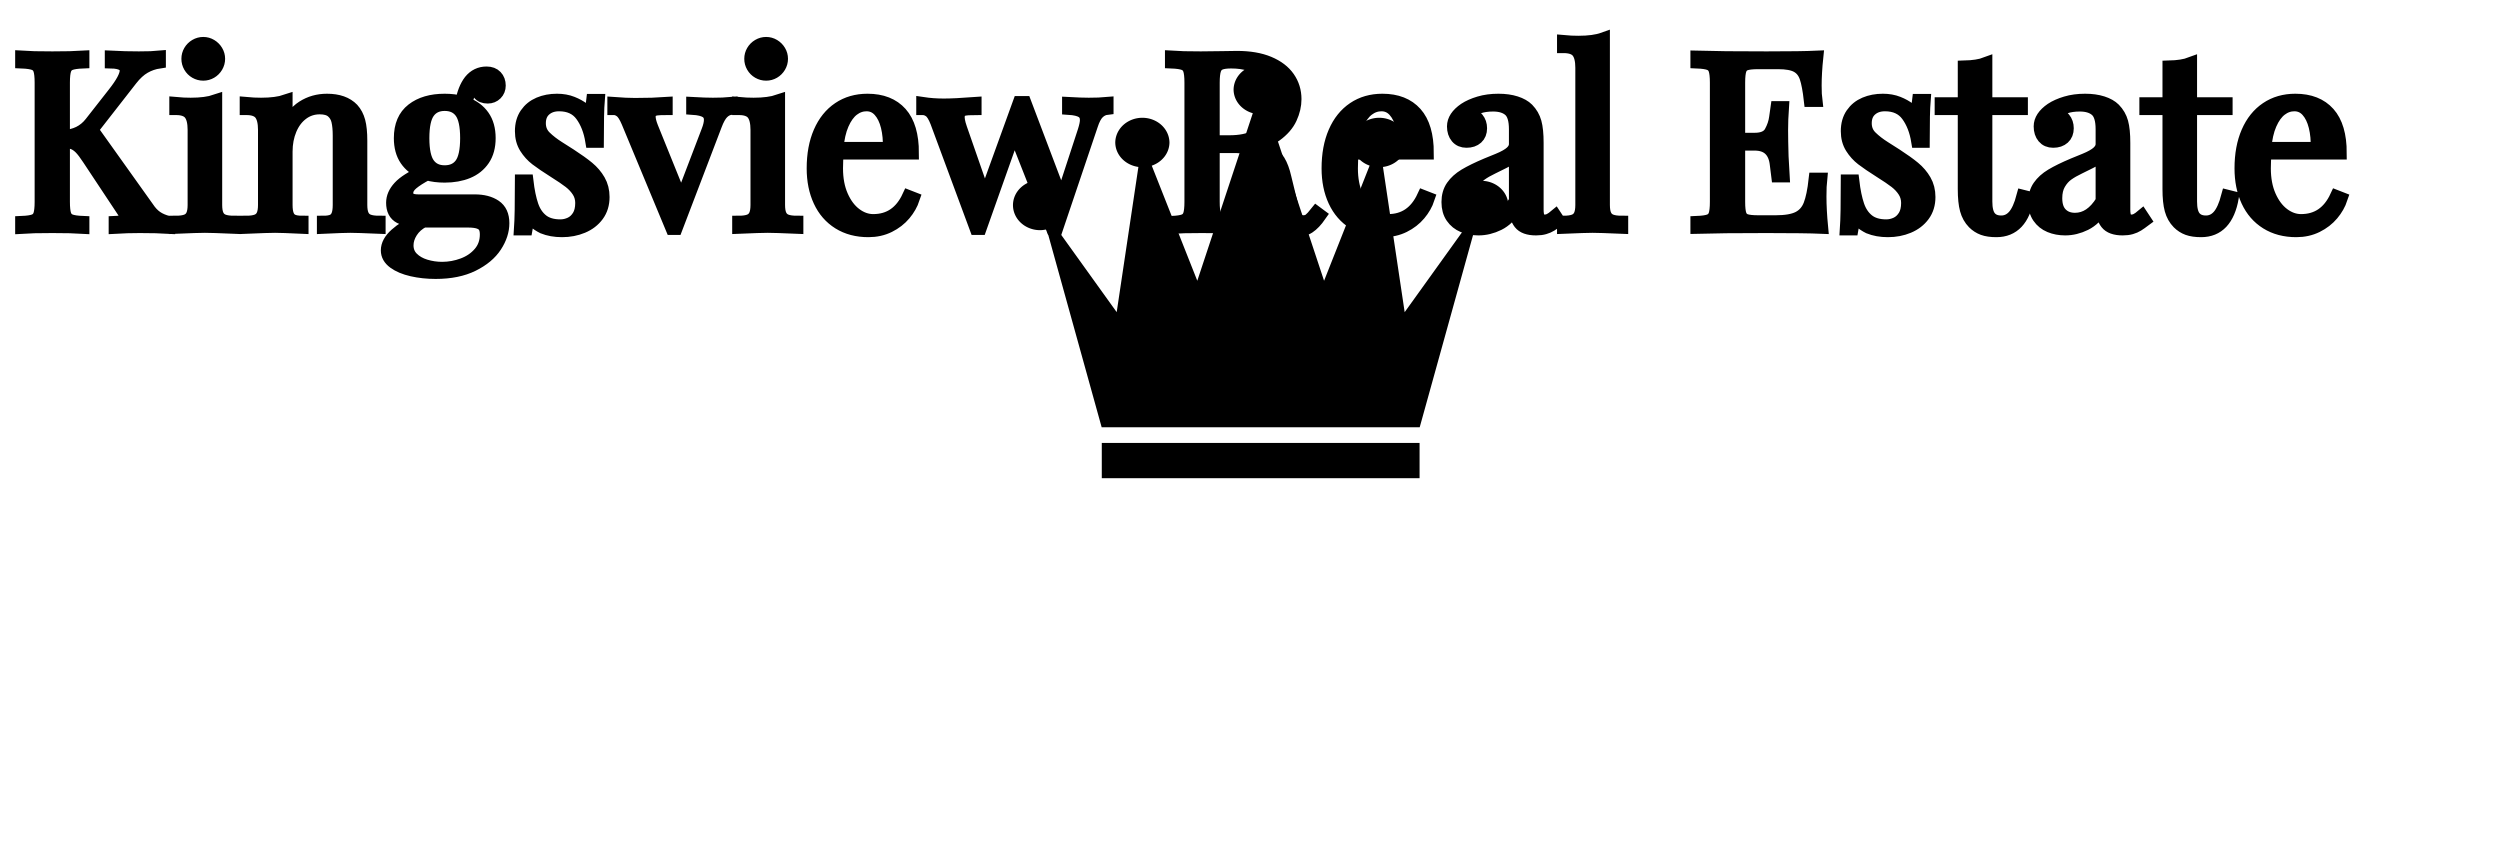
<svg width="385" height="131" viewBox="0 0 385 131">
<g style="mix-blend-mode: source-over;" transform="matrix(0.871,0,0,0.804,150.595,-0.415)">
	<path d="M21.906 92.109h56.188v-6.75H21.906v6.75zm67.097-56.962a4.792 4.792 0 0 0-2.679 8.764L75.458 60.307l-3.836-27.811c2.328-.326 4.128-2.305 4.128-4.725a4.792 4.792 0 0 0-9.582 0 4.78 4.78 0 0 0 3.095 4.467l-8.055 22.056-9.813-32.093c1.961-.6 3.396-2.402 3.396-4.561a4.792 4.792 0 0 0-9.582 0c0 2.158 1.436 3.961 3.396 4.561l-9.813 32.093-8.051-22.045c1.823-.677 3.13-2.418 3.13-4.478a4.792 4.792 0 0 0-9.582 0c0 2.406 1.778 4.379 4.09 4.721l-3.837 27.814-10.928-16.487a4.78 4.78 0 0 0 2.174-4.006 4.792 4.792 0 1 0-4.791 4.791c.406 0 .795-.066 1.172-.161l9.716 37.916h56.23l9.687-37.801c.386.101.783.171 1.201.171a4.791 4.791 0 1 0 0-9.582z"/>
</g>

			<path d="M 22.72 32.001Q 23.334 32.94 24.093 33.464Q 24.852 33.988 25.972 34.259L 25.972 34.259L 25.972 35Q 24.22 34.892 21.546 34.892L 21.546 34.892Q 19.541 34.892 17.734 35L 17.734 35L 17.734 34.259Q 18.601 34.223 19.017 34.042Q 19.432 33.862 19.432 33.482L 19.432 33.482Q 19.432 33.139 19.053 32.597L 19.053 32.597L 13.651 24.449Q 12.91 23.311 12.368 22.769Q 11.826 22.227 11.257 22.019Q 10.688 21.812 9.767 21.757L 9.767 21.757L 9.767 31.08Q 9.767 32.471 9.992 33.103Q 10.218 33.735 10.823 33.97Q 11.429 34.205 12.766 34.259L 12.766 34.259L 12.766 35Q 11.067 34.892 8.068 34.892L 8.068 34.892Q 4.889 34.892 3.335 35L 3.335 35L 3.335 34.259Q 4.672 34.205 5.277 33.97Q 5.882 33.735 6.108 33.103Q 6.334 32.471 6.334 31.08L 6.334 31.08L 6.334 12.724Q 6.334 11.333 6.108 10.701Q 5.882 10.068 5.277 9.833Q 4.672 9.599 3.335 9.544L 3.335 9.544L 3.335 8.804Q 4.871 8.912 8.068 8.912L 8.068 8.912Q 11.067 8.912 12.766 8.804L 12.766 8.804L 12.766 9.544Q 11.429 9.599 10.823 9.833Q 10.218 10.068 9.992 10.701Q 9.767 11.333 9.767 12.724L 9.767 12.724L 9.767 21.017Q 12.458 20.908 13.994 18.939L 13.994 18.939L 17.535 14.422Q 19.432 12.02 19.432 10.881L 19.432 10.881Q 19.432 9.599 17.138 9.544L 17.138 9.544L 17.138 8.804Q 19.251 8.912 21.383 8.912L 21.383 8.912Q 23.443 8.912 24.545 8.804L 24.545 8.804L 24.545 9.544Q 23.316 9.725 22.241 10.339Q 21.167 10.954 20.173 12.236L 20.173 12.236L 14.139 19.969L 22.72 32.001ZZM 31.302 6.69Q 31.934 6.69 32.476 7.015Q 33.018 7.34 33.343 7.882Q 33.668 8.424 33.668 9.057L 33.668 9.057Q 33.668 9.689 33.343 10.24Q 33.018 10.791 32.476 11.107Q 31.934 11.423 31.302 11.423L 31.302 11.423Q 30.669 11.423 30.118 11.107Q 29.567 10.791 29.251 10.24Q 28.935 9.689 28.935 9.057L 28.935 9.057Q 28.935 8.424 29.251 7.882Q 29.567 7.34 30.118 7.015Q 30.669 6.69 31.302 6.69L 31.302 6.69ZZM 33.217 31.567Q 33.217 32.597 33.497 33.175Q 33.777 33.753 34.382 33.988Q 34.987 34.223 36.035 34.223L 36.035 34.223L 36.035 35Q 32.639 34.855 31.555 34.855L 31.555 34.855Q 30.471 34.855 27.074 35L 27.074 35L 27.074 34.223Q 28.122 34.223 28.727 33.988Q 29.333 33.753 29.613 33.175Q 29.893 32.597 29.893 31.567L 29.893 31.567L 29.893 19.987Q 29.893 18.271 29.269 17.494Q 28.646 16.717 27.074 16.717L 27.074 16.717L 27.074 15.94Q 28.23 16.048 29.369 16.048L 29.369 16.048Q 31.717 16.048 33.217 15.542L 33.217 15.542L 33.217 31.567ZZM 44.057 19.896Q 44.978 17.548 46.631 16.491Q 48.284 15.434 50.362 15.434L 50.362 15.434Q 52.945 15.434 54.282 16.825L 54.282 16.825Q 54.969 17.584 55.267 18.695Q 55.565 19.806 55.565 21.685L 55.565 21.685L 55.565 31.567Q 55.565 32.597 55.845 33.175Q 56.125 33.753 56.73 33.988Q 57.335 34.223 58.383 34.223L 58.383 34.223L 58.383 35Q 54.987 34.855 53.939 34.855L 53.939 34.855Q 52.909 34.855 49.802 35L 49.802 35L 49.802 34.223Q 50.723 34.223 51.238 33.988Q 51.753 33.753 51.997 33.175Q 52.241 32.597 52.241 31.567L 52.241 31.567L 52.241 20.872Q 52.241 19.535 52.033 18.632Q 51.825 17.729 51.166 17.168Q 50.506 16.608 49.242 16.608L 49.242 16.608Q 47.724 16.608 46.541 17.494Q 45.357 18.379 44.707 19.924Q 44.057 21.468 44.057 23.347L 44.057 23.347L 44.057 31.567Q 44.057 32.597 44.301 33.175Q 44.544 33.753 45.068 33.988Q 45.592 34.223 46.514 34.223L 46.514 34.223L 46.514 35Q 43.406 34.855 42.358 34.855L 42.358 34.855Q 41.311 34.855 37.914 35L 37.914 35L 37.914 34.223Q 38.962 34.223 39.567 33.988Q 40.172 33.753 40.452 33.175Q 40.732 32.597 40.732 31.567L 40.732 31.567L 40.732 19.987Q 40.732 18.271 40.109 17.494Q 39.486 16.717 37.914 16.717L 37.914 16.717L 37.914 15.94Q 39.07 16.048 40.208 16.048L 40.208 16.048Q 42.557 16.048 44.057 15.542L 44.057 15.542L 44.057 19.896ZZM 73.107 30.935Q 75.041 30.935 76.242 31.748Q 77.443 32.561 77.443 34.368L 77.443 34.368Q 77.443 36.138 76.296 37.891Q 75.149 39.643 72.809 40.799Q 70.47 41.956 67.091 41.956L 67.091 41.956Q 65.158 41.956 63.451 41.567Q 61.744 41.179 60.696 40.411Q 59.648 39.643 59.648 38.559L 59.648 38.559Q 59.648 37.294 60.976 36.111Q 62.304 34.928 64.291 34.042L 64.291 34.042L 64.165 34.042Q 62.755 34.042 61.608 33.446Q 60.461 32.85 60.461 31.224L 60.461 31.224Q 60.461 29.959 61.509 28.821Q 62.557 27.683 65.086 26.545L 65.086 26.545Q 63.46 25.913 62.557 24.594Q 61.653 23.275 61.653 21.27L 61.653 21.27Q 61.653 18.343 63.523 16.888Q 65.393 15.434 68.482 15.434L 68.482 15.434Q 69.928 15.434 71.102 15.759L 71.102 15.759Q 71.463 13.7 72.403 12.471L 72.403 12.471Q 73.396 11.243 74.932 11.243L 74.932 11.243Q 75.854 11.243 76.368 11.785Q 76.883 12.327 76.883 13.176L 76.883 13.176Q 76.883 13.935 76.377 14.44Q 75.872 14.946 75.113 14.946L 75.113 14.946Q 74.173 14.946 73.758 14.377Q 73.342 13.808 73.144 12.616L 73.144 12.616Q 72.602 13.104 72.15 14.422L 72.15 14.422Q 71.879 15.235 71.771 15.958L 71.771 15.958Q 73.451 16.572 74.39 17.9Q 75.33 19.228 75.33 21.27L 75.33 21.27Q 75.33 23.239 74.444 24.549Q 73.559 25.858 72.023 26.491Q 70.488 27.123 68.482 27.123L 68.482 27.123Q 66.983 27.123 65.754 26.78L 65.754 26.78Q 64.255 27.575 63.451 28.252Q 62.647 28.93 62.647 29.707L 62.647 29.707Q 62.647 30.321 63.062 30.628Q 63.478 30.935 64.417 30.935L 64.417 30.935L 73.107 30.935ZZM 68.482 16.084Q 66.838 16.084 65.98 17.268Q 65.122 18.451 65.122 21.27L 65.122 21.27Q 65.122 24.088 65.98 25.271Q 66.838 26.455 68.482 26.455L 68.482 26.455Q 70.145 26.455 71.003 25.28Q 71.861 24.106 71.861 21.27L 71.861 21.27Q 71.861 18.433 71.003 17.259Q 70.145 16.084 68.482 16.084L 68.482 16.084ZZM 65.194 34.042Q 64.002 34.657 63.343 35.687Q 62.683 36.716 62.683 37.782L 62.683 37.782Q 62.683 38.975 63.478 39.77Q 64.273 40.564 65.52 40.944Q 66.766 41.323 68.085 41.323L 68.085 41.323Q 69.729 41.323 71.301 40.736Q 72.873 40.149 73.884 38.966Q 74.896 37.782 74.896 36.102L 74.896 36.102Q 74.896 35.379 74.652 34.937Q 74.408 34.494 73.794 34.268Q 73.18 34.042 72.078 34.042L 72.078 34.042L 65.194 34.042ZZM 81.147 27.864Q 81.418 30.158 81.924 31.64Q 82.43 33.121 83.478 33.952Q 84.525 34.783 86.296 34.783L 86.296 34.783Q 87.109 34.783 87.859 34.431Q 88.608 34.079 89.096 33.293Q 89.584 32.507 89.584 31.26L 89.584 31.26Q 89.584 30.249 89.069 29.445Q 88.554 28.641 87.723 27.999Q 86.892 27.358 85.393 26.418L 85.393 26.418Q 83.568 25.262 82.601 24.521Q 81.635 23.781 80.966 22.715Q 80.298 21.649 80.298 20.204L 80.298 20.204Q 80.298 18.632 81.039 17.557Q 81.779 16.482 83.017 15.958Q 84.254 15.434 85.772 15.434L 85.772 15.434Q 87.073 15.434 88.112 15.85Q 89.15 16.265 89.801 16.789L 89.801 16.789Q 90.198 17.096 90.451 17.096L 90.451 17.096Q 91.102 17.096 91.282 15.47L 91.282 15.47L 92.131 15.47Q 91.987 17.277 91.987 21.757L 91.987 21.757L 91.138 21.757Q 90.74 19.318 89.566 17.729Q 88.392 16.139 86.097 16.139L 86.097 16.139Q 84.76 16.139 83.911 16.888Q 83.062 17.638 83.062 18.975L 83.062 18.975Q 83.062 20.258 83.938 21.116Q 84.814 21.974 86.052 22.751Q 87.29 23.528 87.813 23.871L 87.813 23.871Q 89.512 24.973 90.551 25.831Q 91.589 26.689 92.231 27.801Q 92.872 28.912 92.872 30.339L 92.872 30.339Q 92.872 31.983 92.014 33.148Q 91.156 34.313 89.71 34.919Q 88.265 35.524 86.549 35.524L 86.549 35.524Q 84.905 35.524 83.622 35L 83.622 35Q 82.899 34.639 82.104 34.006L 82.104 34.006Q 81.96 33.862 81.761 33.862L 81.761 33.862Q 81.219 33.862 81.002 35.253L 81.002 35.253L 80.153 35.253Q 80.298 33.139 80.298 27.864L 80.298 27.864L 81.147 27.864ZZM 106.675 15.94Q 108.59 16.048 109.782 16.048L 109.782 16.048Q 111.408 16.048 112.583 15.94L 112.583 15.94L 112.583 16.681Q 111.842 16.771 111.264 17.349Q 110.686 17.927 110.18 19.282L 110.18 19.282L 104.109 35.181L 103.495 35.181L 96.684 18.794Q 96.142 17.512 95.609 17.114Q 95.076 16.717 94.534 16.717L 94.534 16.717L 94.534 15.94Q 96.449 16.084 97.786 16.084L 97.786 16.084Q 100.623 16.084 102.592 15.94L 102.592 15.94L 102.592 16.717Q 101.67 16.717 101.156 16.78Q 100.641 16.843 100.306 17.114Q 99.972 17.385 99.972 17.981L 99.972 17.981Q 99.972 18.596 100.37 19.607L 100.37 19.607L 104.922 30.863L 109.005 20.167Q 109.403 19.156 109.403 18.451L 109.403 18.451Q 109.403 17.602 108.752 17.187Q 108.102 16.771 106.675 16.681L 106.675 16.681L 106.675 15.94ZZM 117.984 6.69Q 118.617 6.69 119.159 7.015Q 119.701 7.34 120.026 7.882Q 120.351 8.424 120.351 9.057L 120.351 9.057Q 120.351 9.689 120.026 10.24Q 119.701 10.791 119.159 11.107Q 118.617 11.423 117.984 11.423L 117.984 11.423Q 117.352 11.423 116.801 11.107Q 116.25 10.791 115.934 10.24Q 115.618 9.689 115.618 9.057L 115.618 9.057Q 115.618 8.424 115.934 7.882Q 116.25 7.34 116.801 7.015Q 117.352 6.69 117.984 6.69L 117.984 6.69ZZM 119.899 31.567Q 119.899 32.597 120.179 33.175Q 120.459 33.753 121.065 33.988Q 121.67 34.223 122.718 34.223L 122.718 34.223L 122.718 35Q 119.321 34.855 118.237 34.855L 118.237 34.855Q 117.153 34.855 113.757 35L 113.757 35L 113.757 34.223Q 114.805 34.223 115.41 33.988Q 116.015 33.753 116.295 33.175Q 116.575 32.597 116.575 31.567L 116.575 31.567L 116.575 19.987Q 116.575 18.271 115.952 17.494Q 115.329 16.717 113.757 16.717L 113.757 16.717L 113.757 15.94Q 114.913 16.048 116.051 16.048L 116.051 16.048Q 118.4 16.048 119.899 15.542L 119.899 15.542L 119.899 31.567ZZM 140.658 30.556Q 140.224 31.856 139.276 32.986Q 138.327 34.115 136.909 34.819Q 135.491 35.524 133.738 35.524L 133.738 35.524Q 131.101 35.524 129.177 34.323Q 127.252 33.121 126.241 30.944Q 125.229 28.767 125.229 25.931L 125.229 25.931Q 125.229 22.715 126.259 20.348Q 127.289 17.981 129.177 16.708Q 131.064 15.434 133.594 15.434L 133.594 15.434Q 136.918 15.434 138.716 17.448Q 140.513 19.463 140.513 23.564L 140.513 23.564L 128.951 23.564Q 128.824 24.521 128.824 25.931L 128.824 25.931Q 128.824 28.37 129.628 30.194Q 130.432 32.019 131.733 32.995Q 133.034 33.97 134.479 33.97L 134.479 33.97Q 138.201 33.97 139.917 30.267L 139.917 30.267L 140.658 30.556ZZM 136.954 22.859Q 137.026 21.017 136.647 19.481Q 136.268 17.945 135.455 17.042Q 134.642 16.139 133.449 16.139L 133.449 16.139Q 132.311 16.139 131.354 16.87Q 130.396 17.602 129.737 19.111Q 129.077 20.619 128.896 22.859L 128.896 22.859L 136.954 22.859ZZM 164.56 15.94Q 166.511 16.048 167.667 16.048L 167.667 16.048Q 169.311 16.048 170.485 15.94L 170.485 15.94L 170.485 16.681Q 169.708 16.771 169.112 17.349Q 168.516 17.927 168.083 19.282L 168.083 19.282L 162.717 35.181L 162.084 35.181L 156.213 20.294L 150.938 35.181L 150.323 35.181L 144.253 18.794Q 143.747 17.494 143.205 17.105Q 142.663 16.717 142.103 16.717L 142.103 16.717L 142.103 15.94Q 143.657 16.175 145.355 16.175L 145.355 16.175Q 146.999 16.175 150.161 15.94L 150.161 15.94L 150.161 16.717Q 148.95 16.717 148.363 16.861Q 147.776 17.006 147.604 17.674Q 147.433 18.343 147.957 19.824L 147.957 19.824L 151.66 30.465L 156.972 15.795L 157.821 15.795L 163.494 30.772L 166.962 20.167Q 167.306 19.083 167.306 18.487L 167.306 18.487Q 167.306 17.602 166.664 17.187Q 166.023 16.771 164.56 16.681L 164.56 16.681L 164.56 15.94ZZM 203.276 33.157Q 202.409 34.404 201.56 34.964Q 200.71 35.524 199.319 35.524L 199.319 35.524Q 197.802 35.524 196.826 34.639Q 195.851 33.753 195.345 31.513L 195.345 31.513L 194.532 27.828Q 194.098 25.895 193.71 24.856Q 193.321 23.817 192.535 23.194Q 191.75 22.57 190.358 22.57L 190.358 22.57L 186.835 22.57L 186.835 31.08Q 186.835 32.471 187.061 33.103Q 187.287 33.735 187.892 33.97Q 188.498 34.205 189.834 34.259L 189.834 34.259L 189.834 35Q 188.136 34.892 185.137 34.892L 185.137 34.892Q 181.958 34.892 180.404 35L 180.404 35L 180.404 34.259Q 181.741 34.205 182.346 33.97Q 182.951 33.735 183.177 33.103Q 183.403 32.471 183.403 31.08L 183.403 31.08L 183.403 12.724Q 183.403 11.333 183.177 10.701Q 182.951 10.068 182.346 9.833Q 181.741 9.599 180.404 9.544L 180.404 9.544L 180.404 8.804Q 181.958 8.912 184.92 8.912L 184.92 8.912Q 186.366 8.912 188.109 8.876Q 189.853 8.84 190.503 8.84L 190.503 8.84Q 193.394 8.84 195.399 9.68Q 197.404 10.52 198.416 11.974Q 199.428 13.429 199.428 15.271L 199.428 15.271Q 199.428 16.717 198.75 18.189Q 198.073 19.662 196.456 20.827Q 194.839 21.992 192.237 22.39L 192.237 22.39L 192.689 22.462Q 194.351 22.733 195.345 23.284Q 196.338 23.835 196.926 24.792Q 197.513 25.75 197.874 27.34L 197.874 27.34L 198.795 31.116Q 199.03 32.254 199.274 32.895Q 199.518 33.537 199.852 33.844Q 200.187 34.151 200.692 34.151L 200.692 34.151Q 201.307 34.151 201.704 33.835Q 202.102 33.519 202.716 32.742L 202.716 32.742L 203.276 33.157ZZM 189.329 21.83Q 191.822 21.83 193.231 21.035Q 194.64 20.24 195.182 18.903Q 195.724 17.566 195.724 15.687L 195.724 15.687Q 195.724 12.652 194.279 11.098Q 192.833 9.544 189.582 9.544L 189.582 9.544Q 188.425 9.544 187.847 9.806Q 187.269 10.068 187.052 10.737Q 186.835 11.405 186.835 12.724L 186.835 12.724L 186.835 21.83L 189.329 21.83ZZM 219.951 30.556Q 219.518 31.856 218.569 32.986Q 217.621 34.115 216.202 34.819Q 214.784 35.524 213.032 35.524L 213.032 35.524Q 210.394 35.524 208.47 34.323Q 206.546 33.121 205.534 30.944Q 204.522 28.767 204.522 25.931L 204.522 25.931Q 204.522 22.715 205.552 20.348Q 206.582 17.981 208.47 16.708Q 210.358 15.434 212.887 15.434L 212.887 15.434Q 216.211 15.434 218.009 17.448Q 219.807 19.463 219.807 23.564L 219.807 23.564L 208.244 23.564Q 208.118 24.521 208.118 25.931L 208.118 25.931Q 208.118 28.37 208.922 30.194Q 209.726 32.019 211.026 32.995Q 212.327 33.97 213.772 33.97L 213.772 33.97Q 217.494 33.97 219.21 30.267L 219.21 30.267L 219.951 30.556ZZM 216.248 22.859Q 216.32 21.017 215.94 19.481Q 215.561 17.945 214.748 17.042Q 213.935 16.139 212.743 16.139L 212.743 16.139Q 211.604 16.139 210.647 16.87Q 209.689 17.602 209.03 19.111Q 208.371 20.619 208.19 22.859L 208.19 22.859L 216.248 22.859ZZM 233.375 19.896Q 233.375 17.747 232.48 16.961Q 231.586 16.175 229.942 16.175L 229.942 16.175Q 227.322 16.175 226.274 17.494L 226.274 17.494Q 227.015 17.674 227.512 18.28Q 228.009 18.885 228.009 19.752L 228.009 19.752Q 228.009 20.691 227.422 21.224Q 226.834 21.757 225.841 21.757L 225.841 21.757Q 224.901 21.757 224.368 21.125Q 223.835 20.493 223.835 19.463L 223.835 19.463Q 223.835 18.018 225.57 16.825L 225.57 16.825Q 226.473 16.229 227.801 15.832Q 229.129 15.434 230.755 15.434L 230.755 15.434Q 232.272 15.434 233.429 15.804Q 234.585 16.175 235.235 16.825L 235.235 16.825Q 236.084 17.692 236.401 18.84Q 236.717 19.987 236.717 22.01L 236.717 22.01L 236.717 32.29Q 236.717 33.211 236.979 33.627Q 237.241 34.042 237.855 34.042L 237.855 34.042Q 238.307 34.042 238.686 33.844Q 239.065 33.645 239.517 33.266L 239.517 33.266L 239.933 33.898Q 239.282 34.386 238.849 34.657Q 238.415 34.928 237.855 35.09Q 237.295 35.253 236.554 35.253L 236.554 35.253Q 234.766 35.253 234.07 34.359Q 233.375 33.464 233.375 31.965L 233.375 31.965Q 232.291 33.753 230.773 34.503Q 229.255 35.253 227.684 35.253L 227.684 35.253Q 226.401 35.253 225.335 34.81Q 224.269 34.368 223.628 33.437Q 222.986 32.507 222.986 31.116L 222.986 31.116Q 222.986 29.707 223.673 28.713Q 224.359 27.719 225.606 26.969Q 226.853 26.22 228.948 25.334L 228.948 25.334Q 229.31 25.19 230.719 24.612Q 232.128 24.034 232.751 23.456Q 233.375 22.877 233.375 22.191L 233.375 22.191L 233.375 19.896ZZM 233.375 23.708Q 233.104 24.124 232.471 24.485Q 231.839 24.847 229.833 25.822L 229.833 25.822Q 228.768 26.328 228.027 26.861Q 227.286 27.394 226.762 28.297Q 226.238 29.201 226.238 30.52L 226.238 30.52Q 226.238 32.127 227.051 32.949Q 227.864 33.771 229.201 33.771L 229.201 33.771Q 231.658 33.771 233.375 30.971L 233.375 30.971L 233.375 23.708ZZM 246.924 31.567Q 246.924 32.597 247.204 33.175Q 247.484 33.753 248.09 33.988Q 248.695 34.223 249.743 34.223L 249.743 34.223L 249.743 35Q 246.346 34.855 245.262 34.855L 245.262 34.855Q 244.178 34.855 240.782 35L 240.782 35L 240.782 34.223Q 241.83 34.223 242.435 33.988Q 243.04 33.753 243.32 33.175Q 243.6 32.597 243.6 31.567L 243.6 31.567L 243.6 10.43Q 243.6 8.713 242.977 7.946Q 242.354 7.178 240.782 7.178L 240.782 7.178L 240.782 6.401Q 241.938 6.509 243.076 6.509L 243.076 6.509Q 245.461 6.509 246.924 5.985L 246.924 5.985L 246.924 31.567ZZM 280.383 27.593Q 280.275 28.586 280.275 30.267L 280.275 30.267Q 280.275 32.362 280.528 35L 280.528 35Q 278.017 34.892 272.055 34.892L 272.055 34.892Q 264.955 34.892 261.323 35L 261.323 35L 261.323 34.259Q 262.66 34.205 263.265 33.97Q 263.871 33.735 264.096 33.103Q 264.322 32.471 264.322 31.08L 264.322 31.08L 264.322 12.724Q 264.322 11.333 264.096 10.701Q 263.871 10.068 263.265 9.833Q 262.66 9.599 261.323 9.544L 261.323 9.544L 261.323 8.804Q 264.955 8.912 272.055 8.912L 272.055 8.912Q 277.493 8.912 279.787 8.804L 279.787 8.804Q 279.534 11.225 279.534 13.176L 279.534 13.176Q 279.534 14.621 279.643 15.47L 279.643 15.47L 278.793 15.47Q 278.522 13.067 278.116 11.893Q 277.709 10.719 276.743 10.186Q 275.776 9.653 273.825 9.653L 273.825 9.653L 270.754 9.653Q 269.417 9.653 268.812 9.87Q 268.207 10.086 267.981 10.71Q 267.755 11.333 267.755 12.724L 267.755 12.724L 267.755 21.45L 270.212 21.45Q 272.073 21.45 272.687 20.339Q 273.301 19.228 273.446 18.072Q 273.59 16.916 273.645 16.572L 273.645 16.572L 274.494 16.572Q 274.367 18.397 274.367 20.059L 274.367 20.059L 274.385 21.83Q 274.385 23.708 274.602 27.087L 274.602 27.087L 273.753 27.087Q 273.717 26.834 273.545 25.298Q 273.374 23.763 272.542 22.977Q 271.711 22.191 270.212 22.191L 270.212 22.191L 267.755 22.191L 267.755 31.08Q 267.755 32.471 267.981 33.094Q 268.207 33.717 268.812 33.934Q 269.417 34.151 270.754 34.151L 270.754 34.151L 273.464 34.151Q 275.776 34.151 276.978 33.537Q 278.179 32.922 278.712 31.567Q 279.245 30.212 279.534 27.593L 279.534 27.593L 280.383 27.593ZZM 285.333 27.864Q 285.604 30.158 286.11 31.64Q 286.616 33.121 287.664 33.952Q 288.712 34.783 290.482 34.783L 290.482 34.783Q 291.295 34.783 292.045 34.431Q 292.795 34.079 293.283 33.293Q 293.771 32.507 293.771 31.26L 293.771 31.26Q 293.771 30.249 293.256 29.445Q 292.741 28.641 291.91 27.999Q 291.079 27.358 289.579 26.418L 289.579 26.418Q 287.754 25.262 286.788 24.521Q 285.821 23.781 285.153 22.715Q 284.484 21.649 284.484 20.204L 284.484 20.204Q 284.484 18.632 285.225 17.557Q 285.966 16.482 287.203 15.958Q 288.441 15.434 289.958 15.434L 289.958 15.434Q 291.259 15.434 292.298 15.85Q 293.337 16.265 293.987 16.789L 293.987 16.789Q 294.385 17.096 294.638 17.096L 294.638 17.096Q 295.288 17.096 295.469 15.47L 295.469 15.47L 296.318 15.47Q 296.173 17.277 296.173 21.757L 296.173 21.757L 295.324 21.757Q 294.927 19.318 293.752 17.729Q 292.578 16.139 290.284 16.139L 290.284 16.139Q 288.947 16.139 288.098 16.888Q 287.249 17.638 287.249 18.975L 287.249 18.975Q 287.249 20.258 288.125 21.116Q 289.001 21.974 290.239 22.751Q 291.476 23.528 292 23.871L 292 23.871Q 293.698 24.973 294.737 25.831Q 295.776 26.689 296.417 27.801Q 297.059 28.912 297.059 30.339L 297.059 30.339Q 297.059 31.983 296.2 33.148Q 295.342 34.313 293.897 34.919Q 292.452 35.524 290.735 35.524L 290.735 35.524Q 289.091 35.524 287.809 35L 287.809 35Q 287.086 34.639 286.291 34.006L 286.291 34.006Q 286.146 33.862 285.948 33.862L 285.948 33.862Q 285.406 33.862 285.189 35.253L 285.189 35.253L 284.34 35.253Q 284.484 33.139 284.484 27.864L 284.484 27.864L 285.333 27.864ZZM 305.821 15.976L 311.295 15.976L 311.295 16.717L 305.821 16.717L 305.821 31.043Q 305.821 32.724 306.417 33.455Q 307.013 34.187 308.188 34.187L 308.188 34.187Q 309.344 34.187 310.157 33.266Q 310.97 32.344 311.53 30.23L 311.53 30.23L 312.252 30.411Q 311.349 35.524 307.447 35.524L 307.447 35.524Q 306.2 35.524 305.387 35.226Q 304.574 34.928 303.942 34.295L 303.942 34.295Q 303.147 33.482 302.822 32.299Q 302.497 31.116 302.497 29.11L 302.497 29.11L 302.497 16.717L 298.938 16.717L 298.938 15.976L 302.497 15.976L 302.497 10.321Q 304.574 10.267 305.821 9.797L 305.821 9.797L 305.821 15.976ZZM 323.725 19.896Q 323.725 17.747 322.83 16.961Q 321.936 16.175 320.292 16.175L 320.292 16.175Q 317.672 16.175 316.625 17.494L 316.625 17.494Q 317.365 17.674 317.862 18.28Q 318.359 18.885 318.359 19.752L 318.359 19.752Q 318.359 20.691 317.772 21.224Q 317.185 21.757 316.191 21.757L 316.191 21.757Q 315.251 21.757 314.719 21.125Q 314.186 20.493 314.186 19.463L 314.186 19.463Q 314.186 18.018 315.92 16.825L 315.92 16.825Q 316.823 16.229 318.151 15.832Q 319.479 15.434 321.105 15.434L 321.105 15.434Q 322.623 15.434 323.779 15.804Q 324.935 16.175 325.585 16.825L 325.585 16.825Q 326.435 17.692 326.751 18.84Q 327.067 19.987 327.067 22.01L 327.067 22.01L 327.067 32.29Q 327.067 33.211 327.329 33.627Q 327.591 34.042 328.205 34.042L 328.205 34.042Q 328.657 34.042 329.036 33.844Q 329.416 33.645 329.867 33.266L 329.867 33.266L 330.283 33.898Q 329.632 34.386 329.199 34.657Q 328.765 34.928 328.205 35.09Q 327.645 35.253 326.904 35.253L 326.904 35.253Q 325.116 35.253 324.42 34.359Q 323.725 33.464 323.725 31.965L 323.725 31.965Q 322.641 33.753 321.123 34.503Q 319.605 35.253 318.034 35.253L 318.034 35.253Q 316.751 35.253 315.685 34.81Q 314.619 34.368 313.978 33.437Q 313.336 32.507 313.336 31.116L 313.336 31.116Q 313.336 29.707 314.023 28.713Q 314.709 27.719 315.956 26.969Q 317.203 26.22 319.298 25.334L 319.298 25.334Q 319.66 25.19 321.069 24.612Q 322.478 24.034 323.101 23.456Q 323.725 22.877 323.725 22.191L 323.725 22.191L 323.725 19.896ZZM 323.725 23.708Q 323.454 24.124 322.821 24.485Q 322.189 24.847 320.184 25.822L 320.184 25.822Q 319.118 26.328 318.377 26.861Q 317.636 27.394 317.112 28.297Q 316.588 29.201 316.588 30.52L 316.588 30.52Q 316.588 32.127 317.401 32.949Q 318.214 33.771 319.551 33.771L 319.551 33.771Q 322.008 33.771 323.725 30.971L 323.725 30.971L 323.725 23.708ZZM 337.347 15.976L 342.821 15.976L 342.821 16.717L 337.347 16.717L 337.347 31.043Q 337.347 32.724 337.943 33.455Q 338.539 34.187 339.713 34.187L 339.713 34.187Q 340.87 34.187 341.683 33.266Q 342.496 32.344 343.056 30.23L 343.056 30.23L 343.778 30.411Q 342.875 35.524 338.973 35.524L 338.973 35.524Q 337.726 35.524 336.913 35.226Q 336.1 34.928 335.468 34.295L 335.468 34.295Q 334.673 33.482 334.348 32.299Q 334.022 31.116 334.022 29.11L 334.022 29.11L 334.022 16.717L 330.463 16.717L 330.463 15.976L 334.022 15.976L 334.022 10.321Q 336.1 10.267 337.347 9.797L 337.347 9.797L 337.347 15.976ZZM 360.544 30.556Q 360.11 31.856 359.162 32.986Q 358.213 34.115 356.795 34.819Q 355.377 35.524 353.625 35.524L 353.625 35.524Q 350.987 35.524 349.063 34.323Q 347.139 33.121 346.127 30.944Q 345.115 28.767 345.115 25.931L 345.115 25.931Q 345.115 22.715 346.145 20.348Q 347.175 17.981 349.063 16.708Q 350.951 15.434 353.48 15.434L 353.48 15.434Q 356.804 15.434 358.602 17.448Q 360.399 19.463 360.399 23.564L 360.399 23.564L 348.837 23.564Q 348.71 24.521 348.71 25.931L 348.71 25.931Q 348.71 28.37 349.514 30.194Q 350.318 32.019 351.619 32.995Q 352.92 33.97 354.365 33.97L 354.365 33.97Q 358.087 33.97 359.803 30.267L 359.803 30.267L 360.544 30.556ZZM 356.84 22.859Q 356.913 21.017 356.533 19.481Q 356.154 17.945 355.341 17.042Q 354.528 16.139 353.335 16.139L 353.335 16.139Q 352.197 16.139 351.24 16.87Q 350.282 17.602 349.623 19.111Q 348.963 20.619 348.783 22.859L 348.783 22.859L 356.84 22.859Z" style="fill: currentColor; stroke: currentColor; stroke-width: 2; stroke-linecap: round; paint-order: stroke fill markers;" />
</svg>